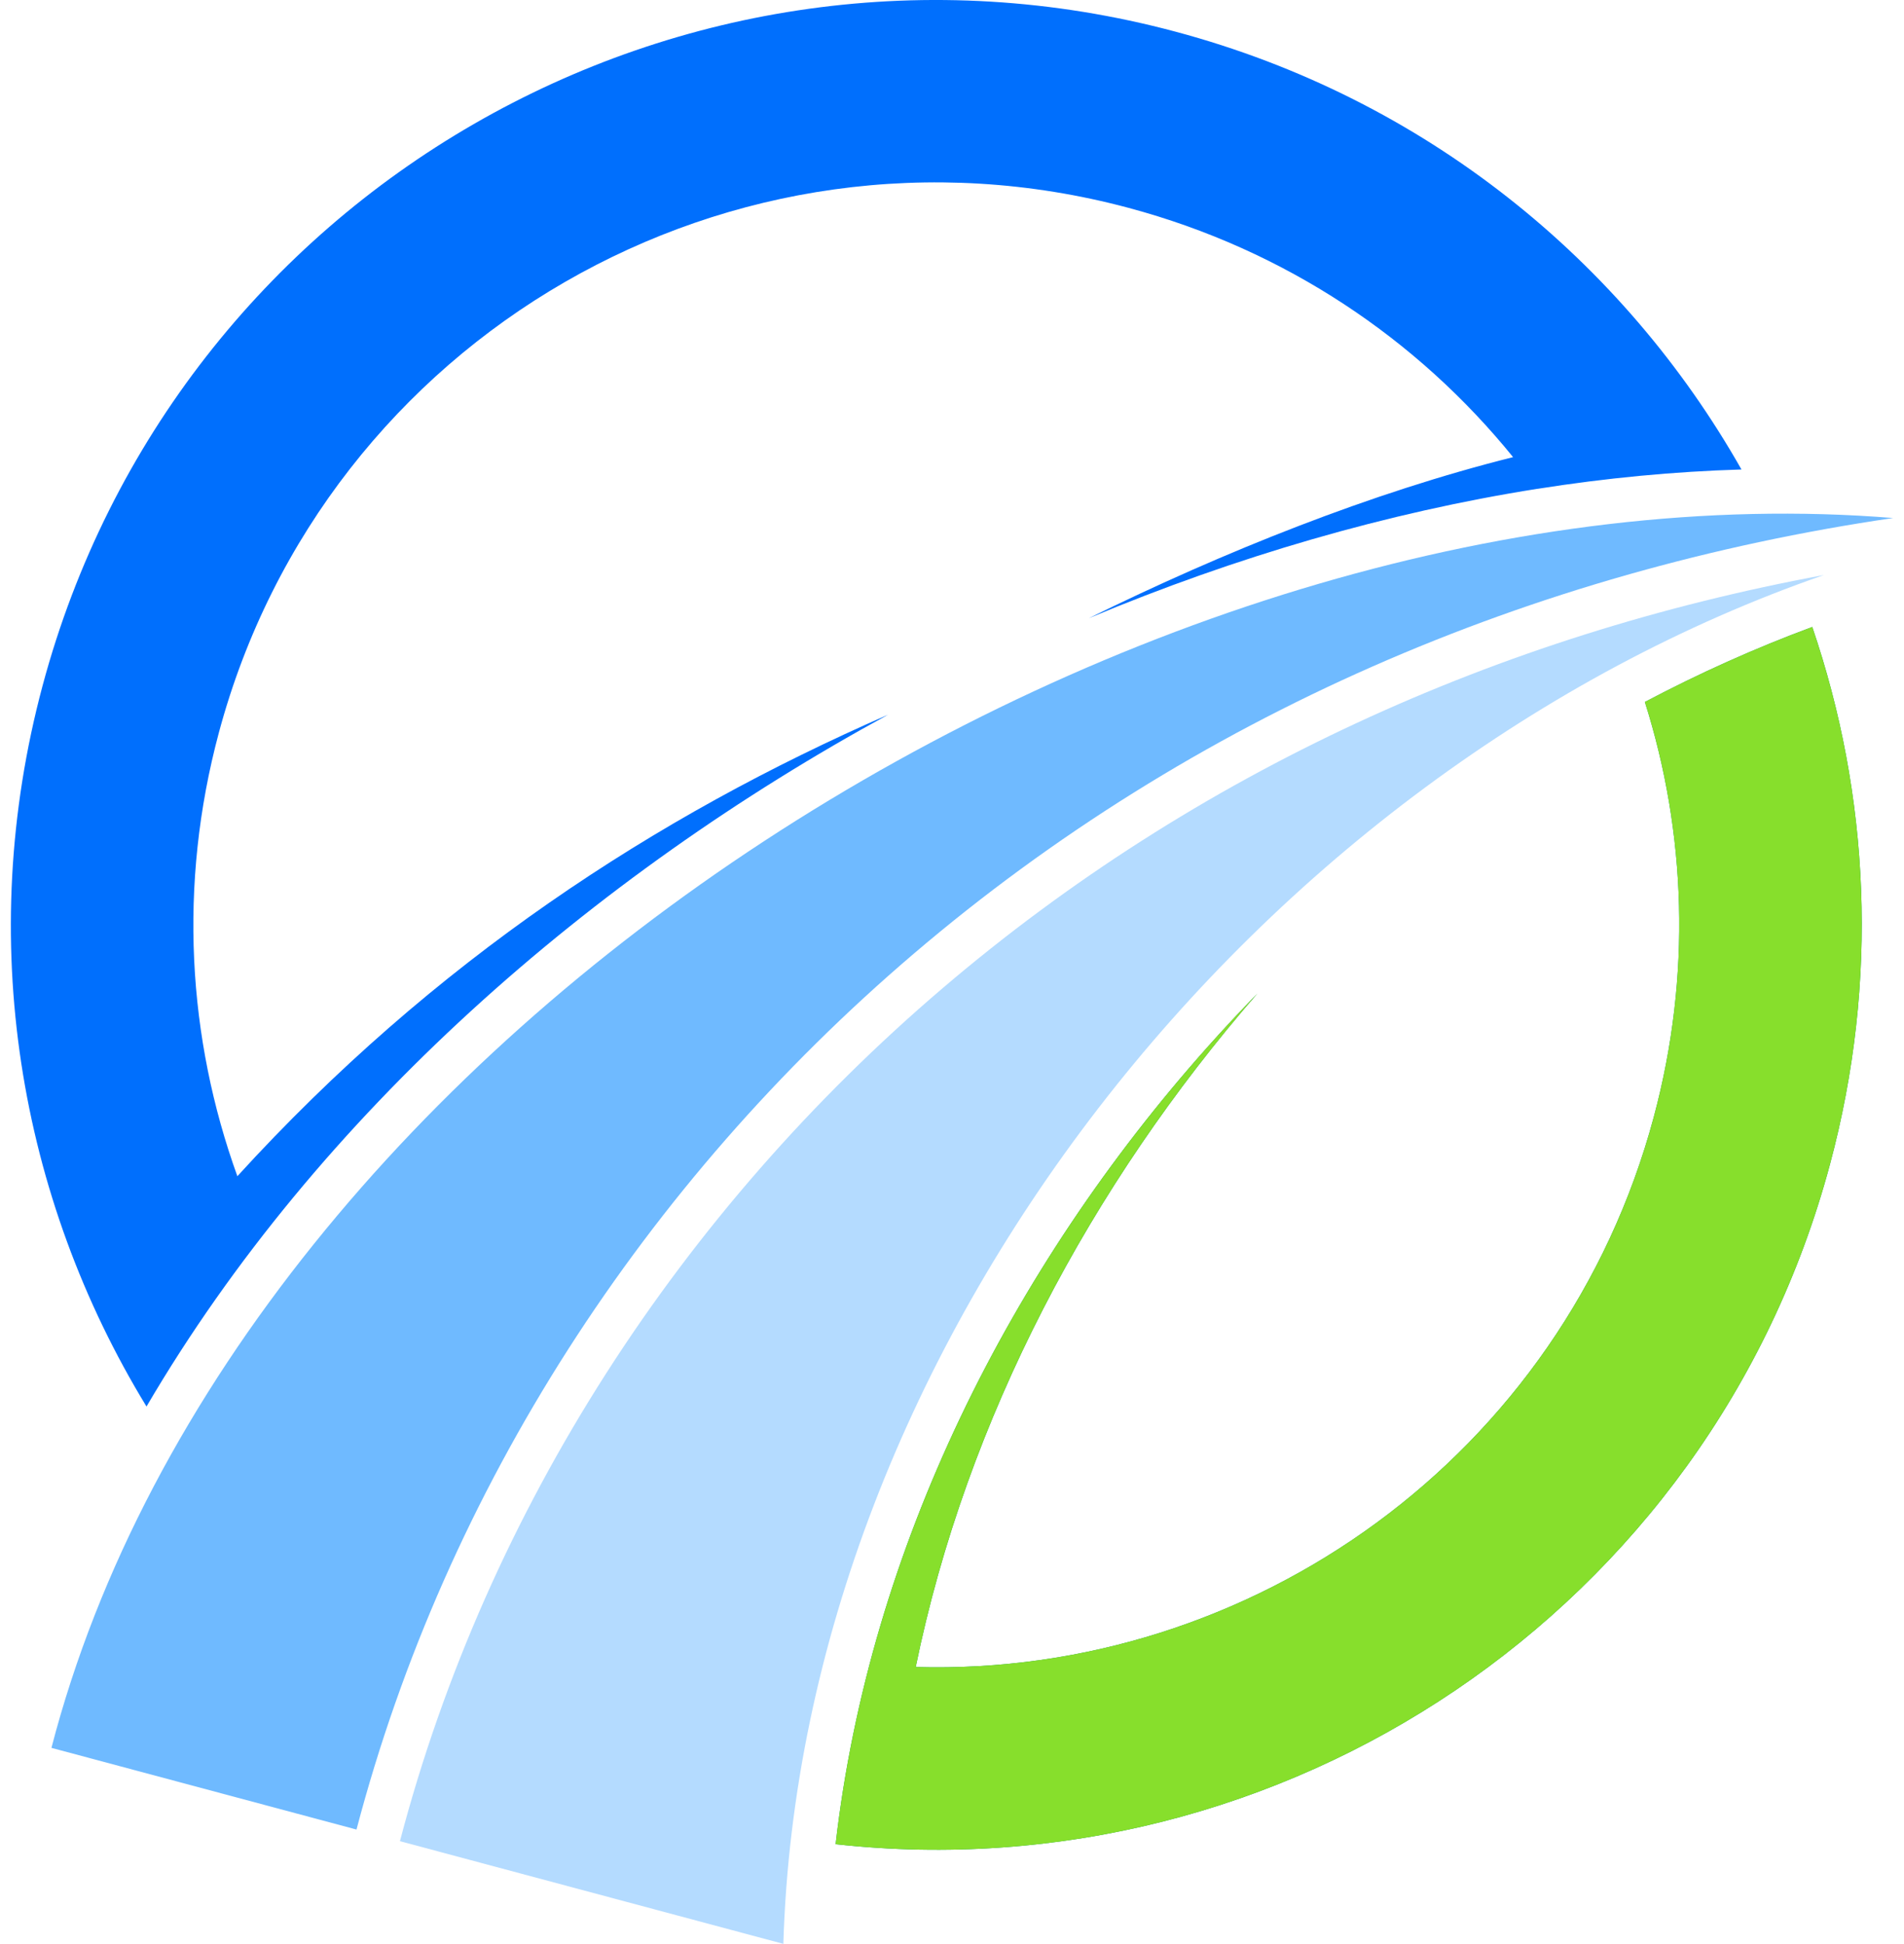 <svg width="142" height="145" viewBox="0 0 142 145" fill="none" xmlns="http://www.w3.org/2000/svg">
<path fill-rule="evenodd" clip-rule="evenodd" d="M68.294 124.35C72.09 105.79 81.374 88.373 93.77 74.117C92.498 75.422 91.256 76.755 90.048 78.111C75.358 94.602 64.846 115.48 62.321 137.565C95.626 141.251 127.542 120.19 136.481 86.843C140.158 73.127 139.426 59.269 135.158 46.769C130.884 48.353 126.715 50.228 122.675 52.363C125.745 62.078 126.172 72.753 123.339 83.323C116.565 108.59 93.36 125.066 68.294 124.35Z" fill="#009951"/>
<path fill-rule="evenodd" clip-rule="evenodd" d="M68.294 124.35C72.09 105.79 81.374 88.373 93.77 74.117C92.498 75.422 91.256 76.755 90.048 78.111C75.358 94.602 64.846 115.48 62.321 137.565C95.626 141.251 127.542 120.19 136.481 86.843C140.158 73.127 139.426 59.269 135.158 46.769C130.884 48.353 126.715 50.228 122.675 52.363C125.745 62.078 126.172 72.753 123.339 83.323C116.565 108.59 93.36 125.066 68.294 124.35Z" fill="#87DF2C"/>
<path fill-rule="evenodd" clip-rule="evenodd" d="M87.689 2.367C106.3 7.352 121.082 19.487 129.878 35.021C124.86 35.17 119.773 35.656 114.66 36.465L114.657 36.462C103.464 38.232 92.152 41.53 81.203 46.115C91.245 41.167 102.298 36.736 112.846 34.1C105.742 25.334 95.903 18.648 84.167 15.505C54.615 7.589 24.239 25.119 16.321 54.659C13.279 66.004 13.996 77.469 17.703 87.738C32.352 71.675 48.888 60.887 66.228 53.314C44.216 65.316 23.747 83.038 10.926 104.917C1.439 89.37 -1.909 70.118 3.178 51.139C13.042 14.344 50.878 -7.492 87.689 2.367Z" fill="#006FFD"/>
<path fill-rule="evenodd" clip-rule="evenodd" d="M29.827 137.341L58.422 145C59.754 100.273 93.9 57.502 136.027 42.894C111.85 47.359 89.198 57.586 70.305 73.709C50.813 90.342 36.353 112.51 29.827 137.341Z" fill="#B4DBFF"/>
<path fill-rule="evenodd" clip-rule="evenodd" d="M141.19 38.641C85.892 34.142 17.746 76.822 3.836 130.38L26.587 136.473C33.288 110.987 48.119 88.233 68.127 71.158C88.966 53.375 114.273 42.582 141.19 38.641Z" fill="#6FBAFF"/>
</svg>

